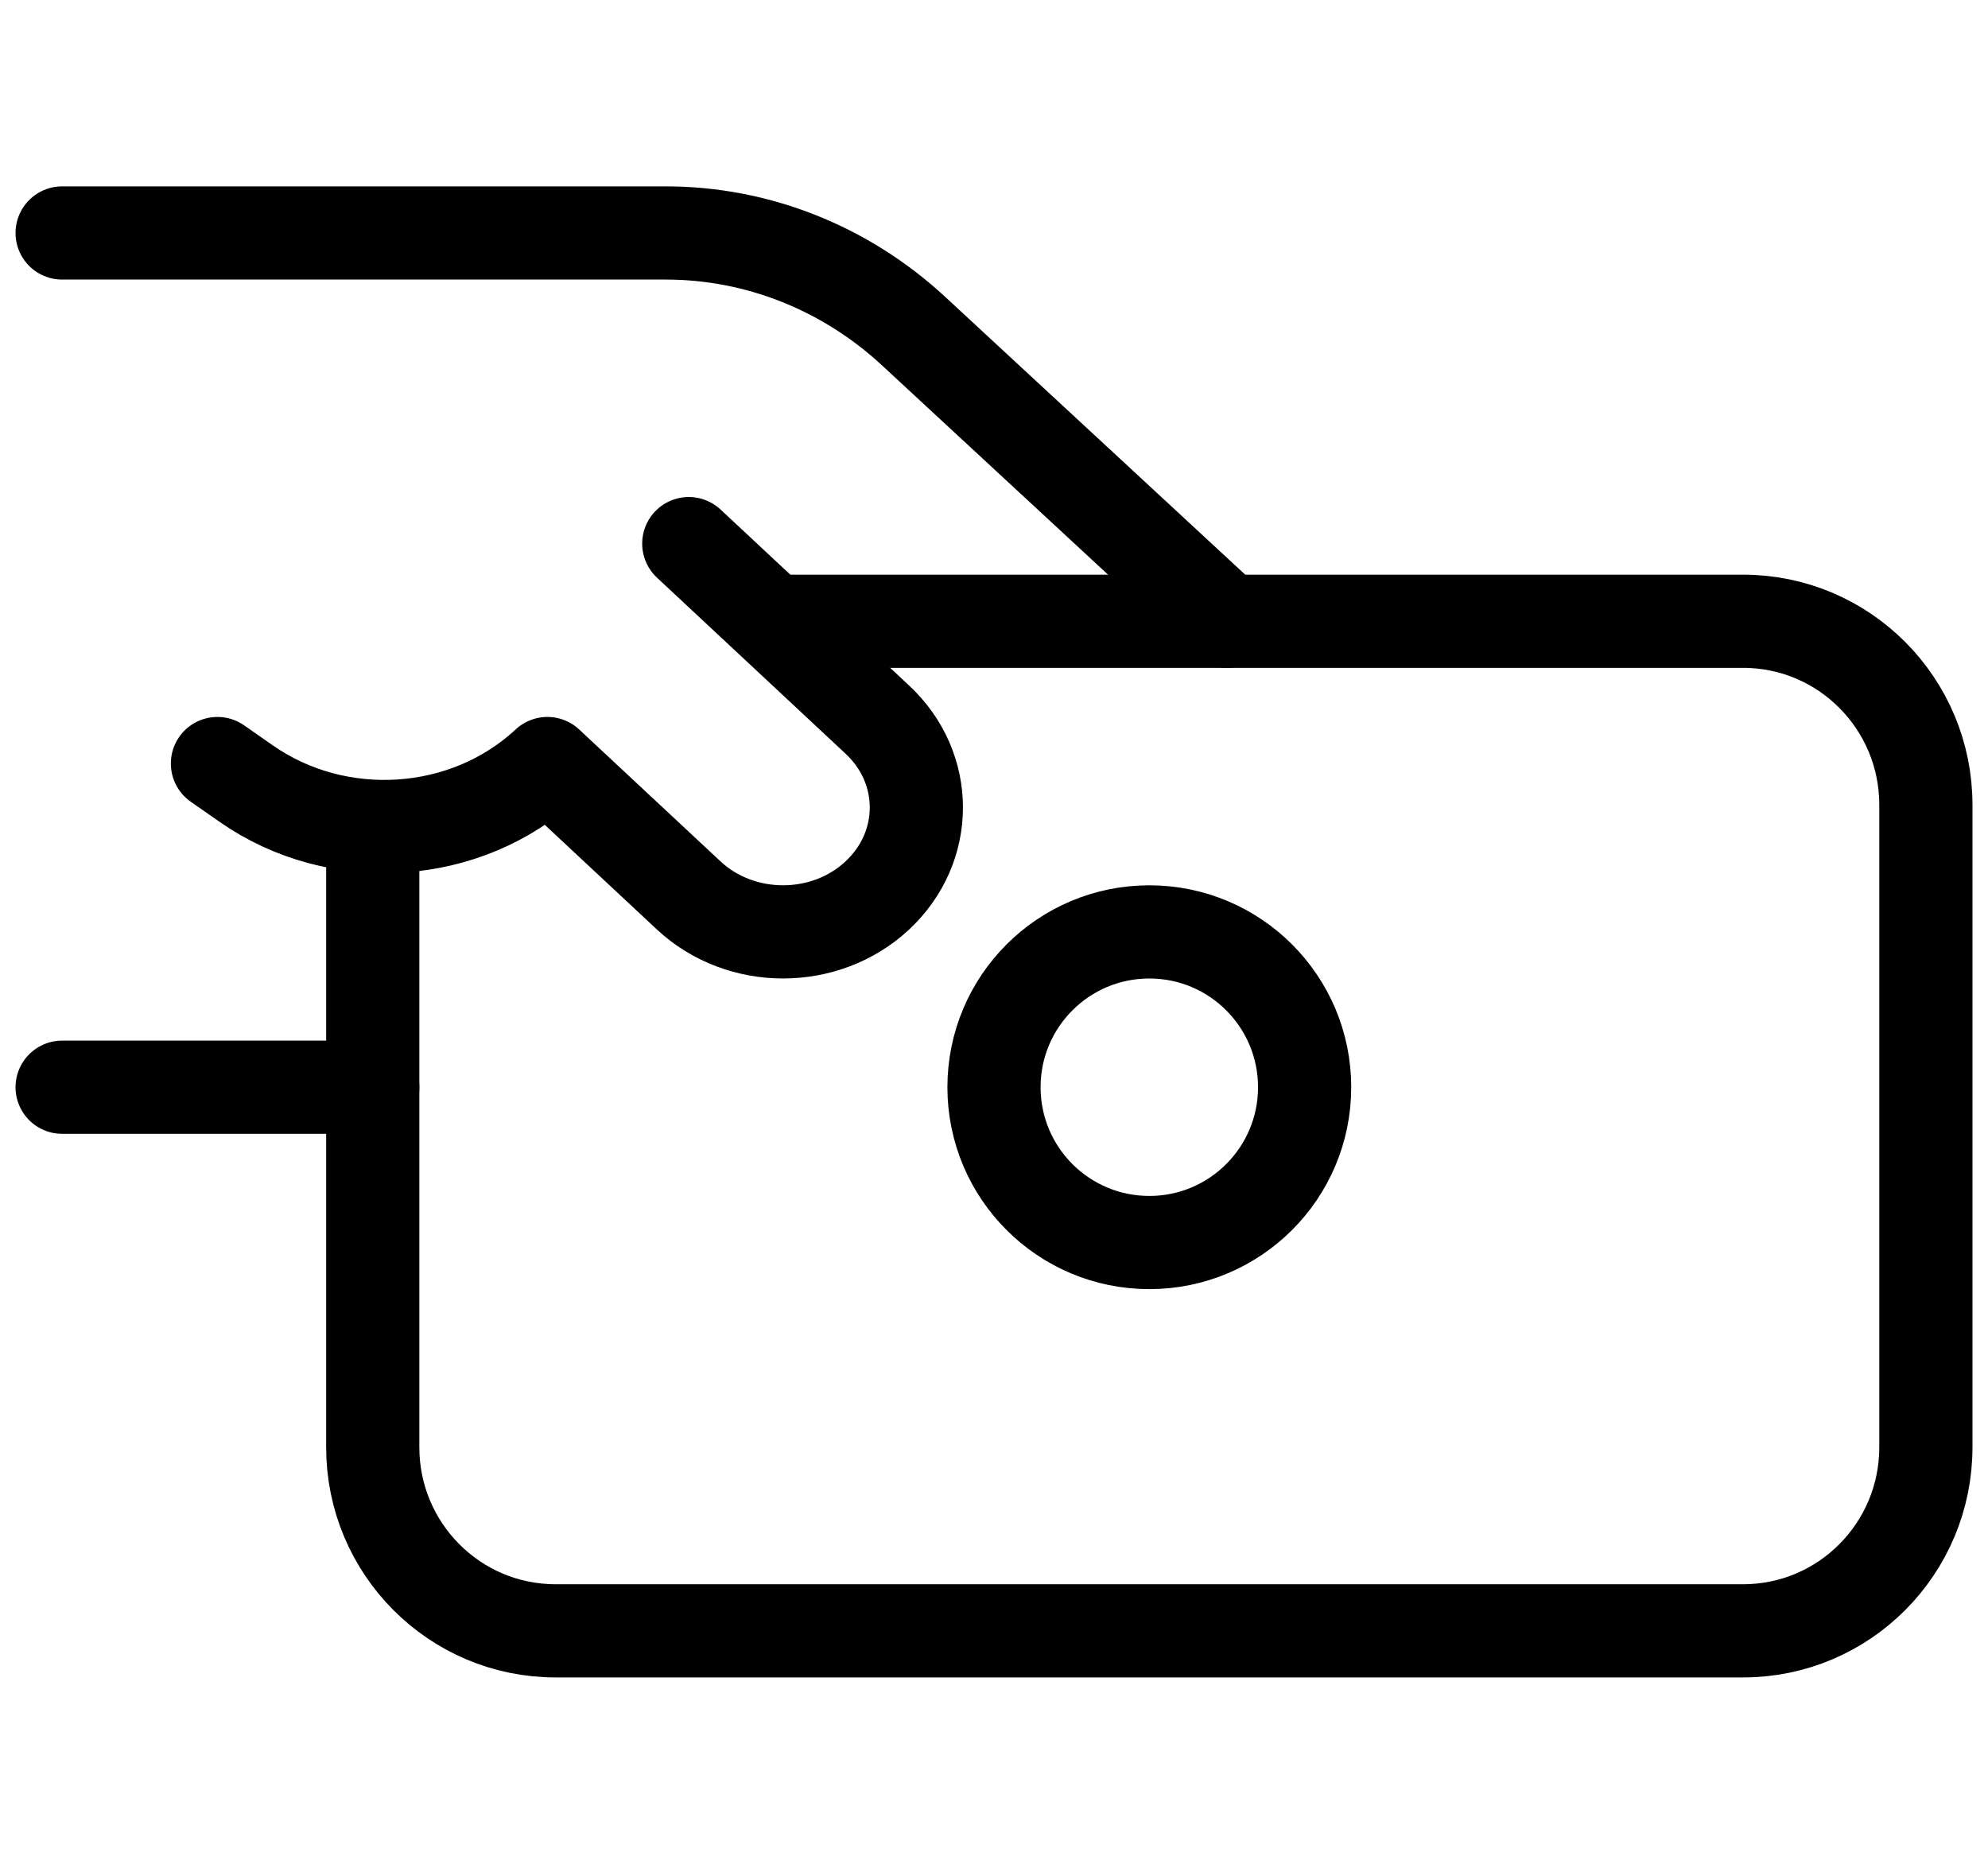 <svg width="32" height="30" viewBox="0 0 32 30" fill="none" xmlns="http://www.w3.org/2000/svg">
<g id="Frame">
<path id="Vector" d="M1 3.75H10.719C12.188 3.75 13.607 4.312 14.705 5.329L19.75 10" stroke="black" stroke-width="1.5" stroke-linecap="round" stroke-linejoin="round"/>
<path id="Vector_2" d="M6 17.5H1" stroke="black" stroke-width="1.5" stroke-linecap="round" stroke-linejoin="round"/>
<path id="Vector_3" d="M11.087 8.75L14.121 11.582C14.96 12.364 14.96 13.632 14.121 14.414C13.284 15.195 11.925 15.195 11.087 14.414L8.811 12.29C7.505 13.508 5.437 13.645 3.96 12.611L3.5 12.29" stroke="black" stroke-width="1.5" stroke-linecap="round" stroke-linejoin="round"/>
<path id="Vector_4" d="M6 13.693V23.296C6 24.927 7.317 26.25 8.941 26.25H28.059C29.683 26.25 31 24.927 31 23.296V12.954C31 11.323 29.683 10 28.059 10H12.618" stroke="black" stroke-width="1.5" stroke-linecap="round" stroke-linejoin="round"/>
<path id="Vector_5" d="M21 17.5C21 18.881 19.881 20 18.5 20C17.119 20 16 18.881 16 17.5C16 16.119 17.119 15 18.5 15C19.881 15 21 16.119 21 17.5Z" stroke="black" stroke-width="1.5" stroke-linecap="round" stroke-linejoin="round"/>
</g>
</svg>
